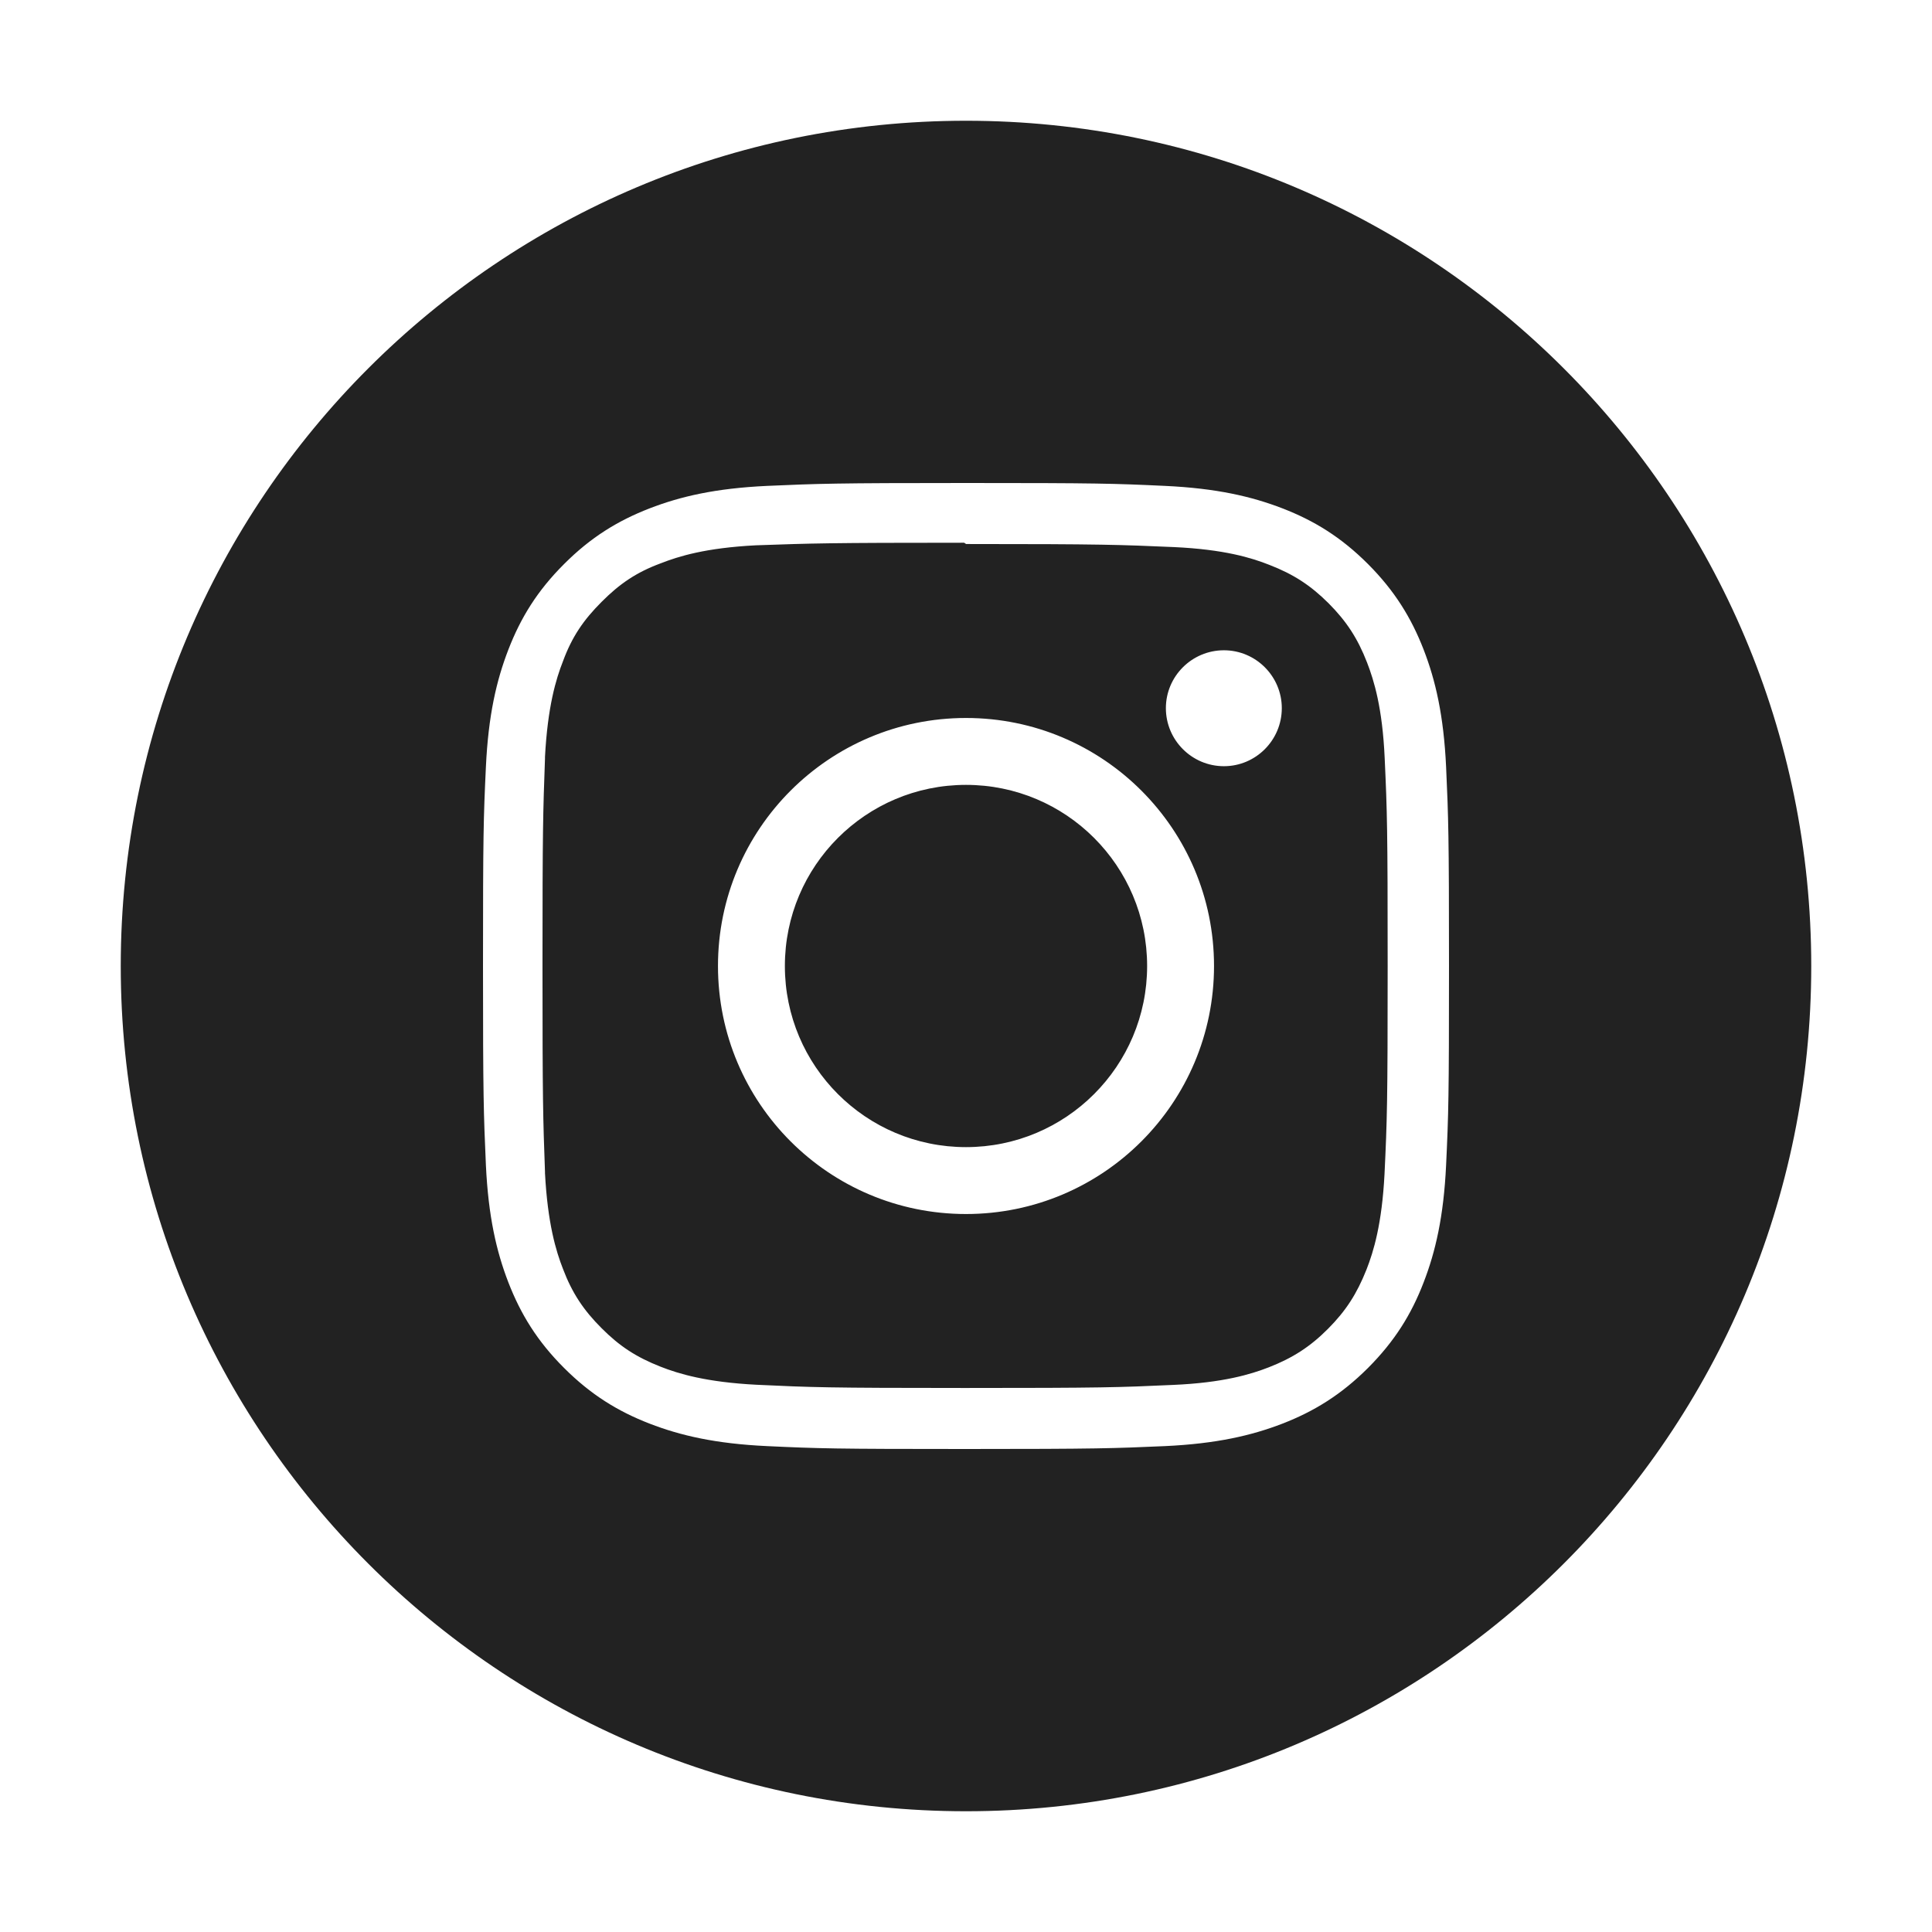 <svg width="24" height="24" viewBox="0 0 24 24" fill="none" xmlns="http://www.w3.org/2000/svg">
<path fill-rule="evenodd" clip-rule="evenodd" d="M12 22.5C17.799 22.5 22.5 17.799 22.5 12C22.5 6.201 17.799 1.5 12 1.5C6.201 1.5 1.5 6.201 1.5 12C1.5 17.799 6.201 22.5 12 22.5ZM15.204 9.518C15.6 9.518 15.923 9.195 15.923 8.797C15.923 8.401 15.6 8.078 15.204 8.078C14.806 8.078 14.483 8.401 14.483 8.797C14.483 9.194 14.806 9.518 15.204 9.518ZM9.75 12C9.75 13.243 10.757 14.25 12 14.25C13.243 14.25 14.25 13.243 14.25 12C14.25 10.757 13.243 9.75 12 9.75C10.757 9.75 9.75 10.757 9.75 12ZM8.919 12C8.919 10.299 10.298 8.919 12 8.919C13.701 8.919 15.081 10.297 15.081 12C15.081 13.701 13.703 15.081 12 15.081C10.299 15.081 8.919 13.703 8.919 12ZM14.583 6.796C13.909 6.767 13.706 6.758 12.001 6.758L11.977 6.742C10.294 6.742 10.075 6.75 9.421 6.773L9.39 6.774C8.767 6.806 8.431 6.91 8.207 6.998C7.904 7.11 7.696 7.253 7.473 7.477C7.249 7.701 7.106 7.909 6.994 8.213C6.906 8.436 6.803 8.779 6.77 9.403L6.77 9.425C6.746 10.087 6.739 10.308 6.739 11.992C6.739 13.678 6.746 13.898 6.77 14.555L6.77 14.573C6.803 15.197 6.906 15.54 6.994 15.764C7.106 16.06 7.249 16.276 7.473 16.499C7.696 16.723 7.904 16.859 8.207 16.978C8.431 17.066 8.774 17.17 9.398 17.202C10.076 17.234 10.275 17.242 11.985 17.242C13.694 17.242 13.893 17.235 14.572 17.204C15.195 17.177 15.538 17.072 15.762 16.985C16.058 16.869 16.274 16.731 16.497 16.507C16.721 16.282 16.856 16.07 16.975 15.771C17.063 15.546 17.167 15.207 17.199 14.584C17.231 13.911 17.238 13.707 17.238 12.001C17.238 10.293 17.232 10.091 17.201 9.417C17.173 8.793 17.069 8.455 16.982 8.23C16.866 7.931 16.727 7.718 16.504 7.494C16.28 7.271 16.068 7.133 15.768 7.017C15.544 6.928 15.206 6.825 14.583 6.796ZM9.527 6.036C10.166 6.008 10.37 6 12 6C13.63 6 13.834 6.006 14.474 6.036C15.112 6.066 15.547 6.167 15.931 6.315C16.326 6.468 16.66 6.673 16.994 7.007C17.326 7.34 17.532 7.676 17.685 8.07C17.833 8.452 17.934 8.888 17.964 9.527C17.993 10.166 18 10.37 18 12C18 13.63 17.994 13.834 17.964 14.473C17.934 15.111 17.833 15.547 17.685 15.93C17.533 16.326 17.326 16.66 16.994 16.993C16.66 17.326 16.325 17.532 15.931 17.685C15.547 17.833 15.112 17.934 14.474 17.964C13.834 17.992 13.63 18 12 18C10.37 18 10.166 17.994 9.527 17.964C8.888 17.934 8.453 17.833 8.07 17.685C7.675 17.532 7.34 17.326 7.007 16.993C6.673 16.66 6.468 16.324 6.315 15.93C6.167 15.547 6.066 15.111 6.036 14.473C6.008 13.834 6 13.63 6 12C6 10.37 6.006 10.166 6.036 9.527C6.066 8.887 6.167 8.453 6.315 8.07C6.468 7.675 6.673 7.34 7.007 7.007C7.34 6.673 7.676 6.468 8.07 6.315C8.453 6.167 8.887 6.066 9.527 6.036Z" fill="#222222"/>
</svg>

